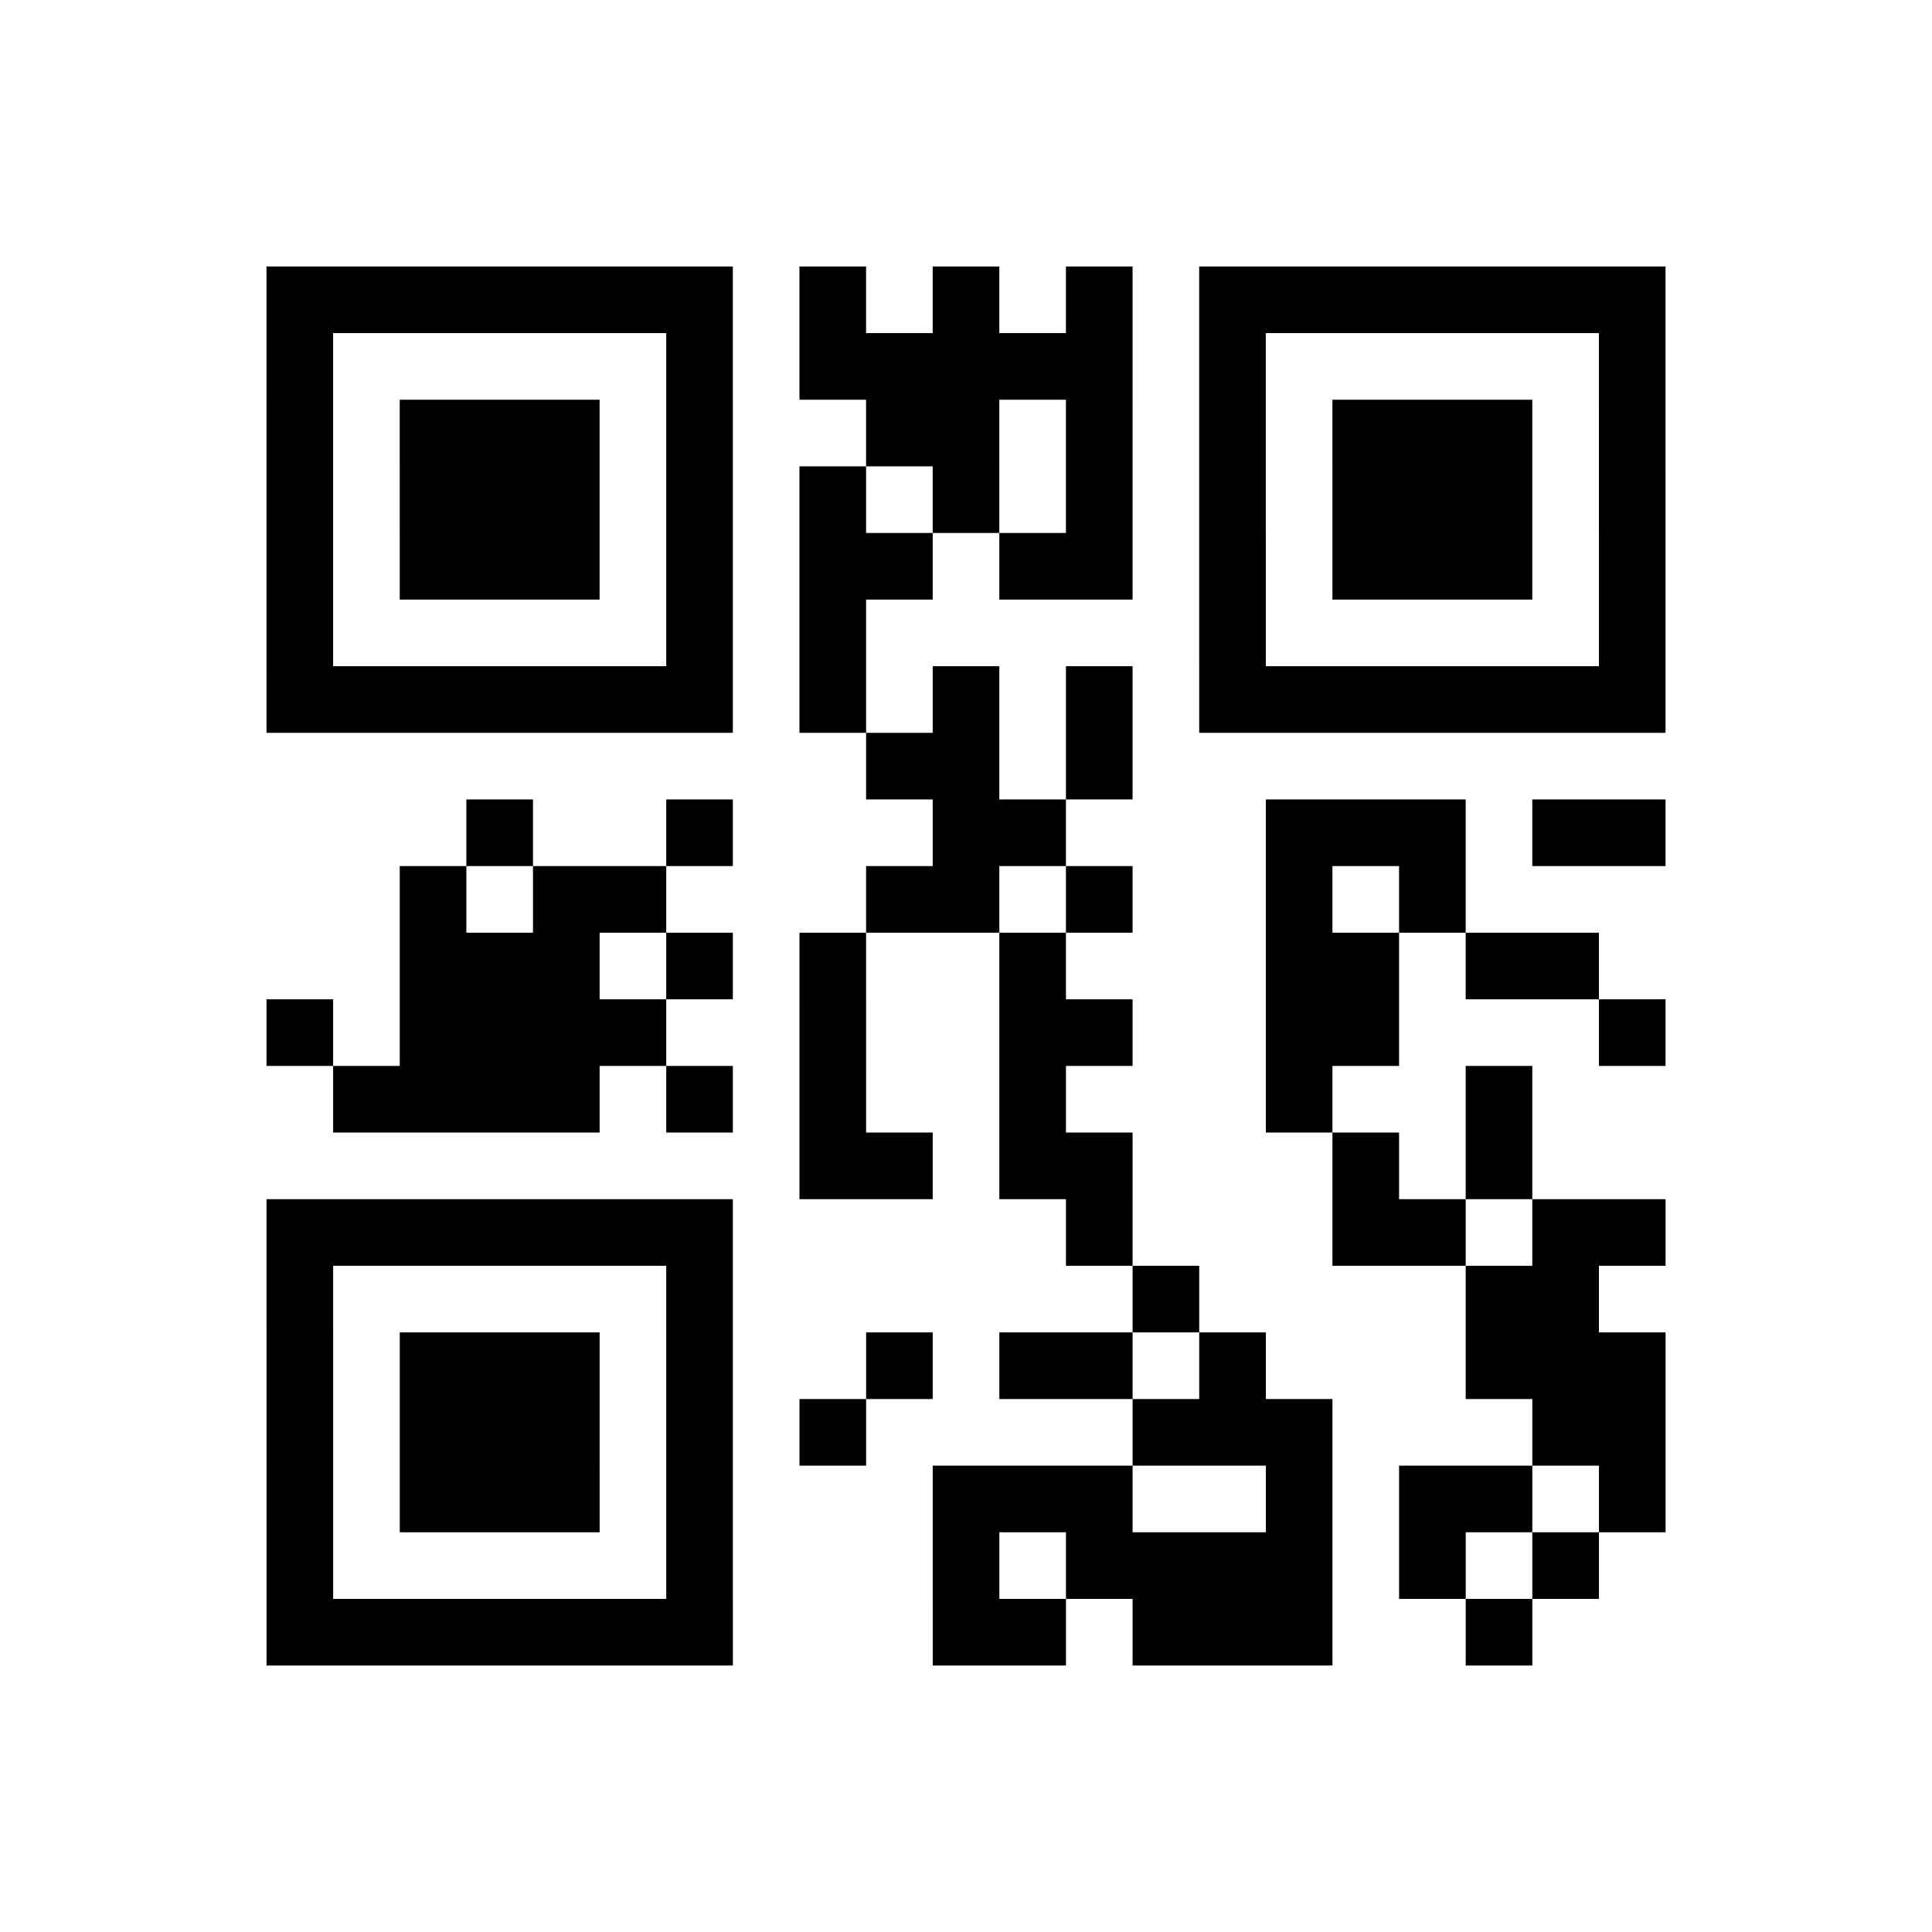 <?xml version="1.0" encoding="UTF-8"?>
<svg xmlns="http://www.w3.org/2000/svg" height="232" width="232" class="pyqrcode"><path transform="scale(8)" stroke="#000" class="pyqrline" d="M4 4.5h7m1 0h1m1 0h1m1 0h1m1 0h7m-21 1h1m5 0h1m1 0h5m1 0h1m5 0h1m-21 1h1m1 0h3m1 0h1m2 0h2m1 0h1m1 0h1m1 0h3m1 0h1m-21 1h1m1 0h3m1 0h1m1 0h1m1 0h1m1 0h1m1 0h1m1 0h3m1 0h1m-21 1h1m1 0h3m1 0h1m1 0h2m1 0h2m1 0h1m1 0h3m1 0h1m-21 1h1m5 0h1m1 0h1m5 0h1m5 0h1m-21 1h7m1 0h1m1 0h1m1 0h1m1 0h7m-12 1h2m1 0h1m-10 1h1m2 0h1m3 0h2m3 0h3m1 0h2m-19 1h1m1 0h2m3 0h2m1 0h1m2 0h1m1 0h1m-16 1h3m1 0h1m1 0h1m2 0h1m3 0h2m1 0h2m-20 1h1m1 0h4m2 0h1m2 0h2m2 0h2m3 0h1m-20 1h4m1 0h1m1 0h1m2 0h1m3 0h1m2 0h1m-11 1h2m1 0h2m3 0h1m1 0h1m-19 1h7m5 0h1m3 0h2m1 0h2m-21 1h1m5 0h1m6 0h1m4 0h2m-20 1h1m1 0h3m1 0h1m2 0h1m1 0h2m1 0h1m3 0h3m-21 1h1m1 0h3m1 0h1m1 0h1m4 0h3m3 0h2m-21 1h1m1 0h3m1 0h1m3 0h3m2 0h1m1 0h2m1 0h1m-21 1h1m5 0h1m3 0h1m1 0h4m1 0h1m1 0h1m-20 1h7m3 0h2m1 0h3m2 0h1"/></svg>
